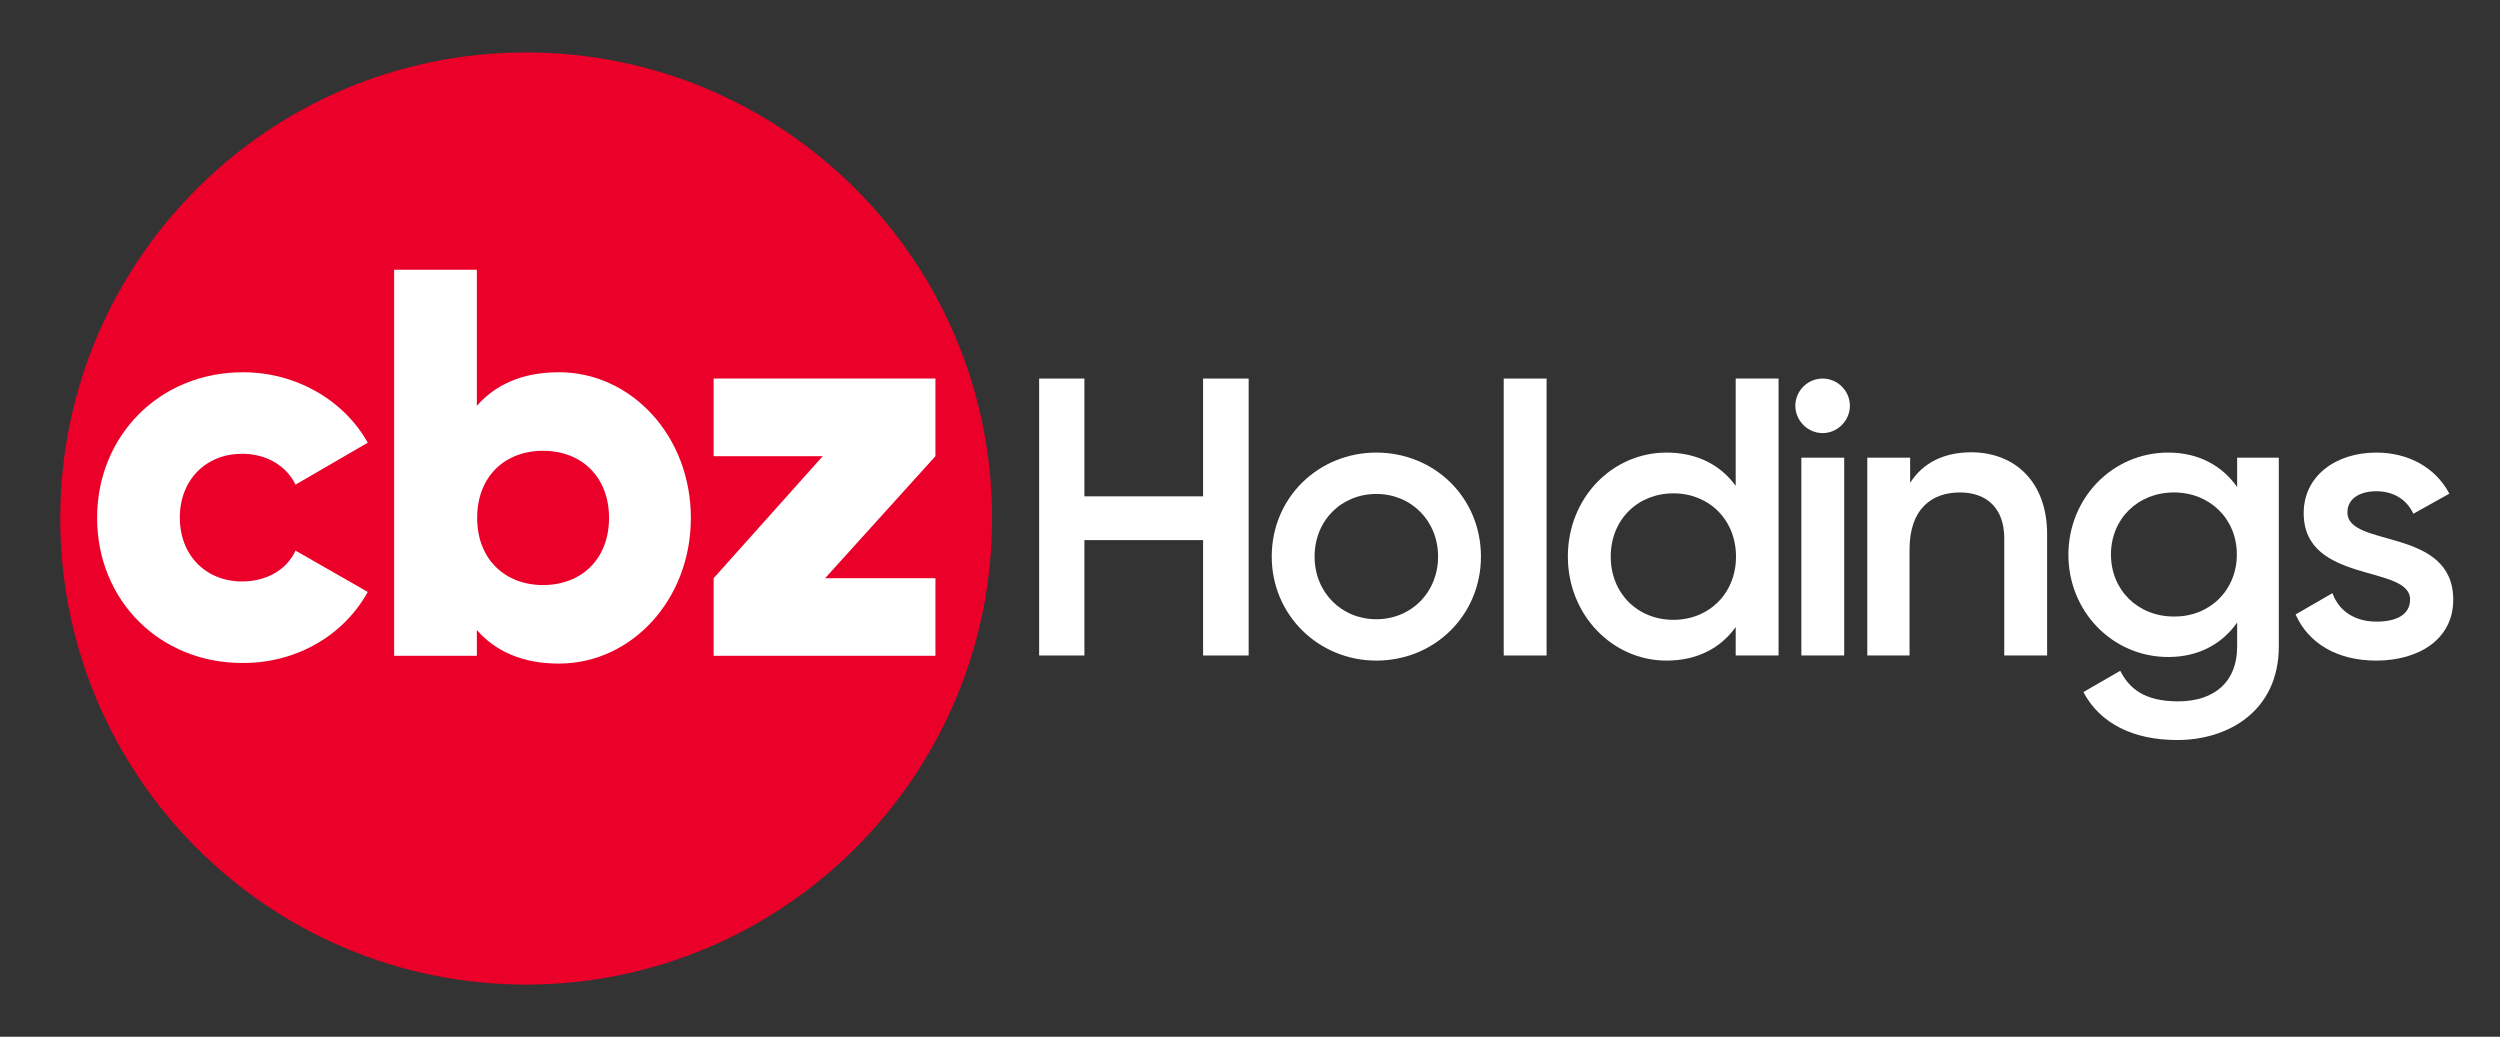 <?xml version="1.0" encoding="utf-8"?>
<!-- Generator: Adobe Illustrator 26.3.1, SVG Export Plug-In . SVG Version: 6.00 Build 0)  -->
<svg version="1.1" id="Layer_1" xmlns="http://www.w3.org/2000/svg" xmlns:xlink="http://www.w3.org/1999/xlink" x="0px" y="0px"
	 viewBox="0 0 834.1 345.9" style="enable-background:new 0 0 834.1 345.9;" xml:space="preserve">
<rect x="0" y="0" width="834.1" height="345.9" fill="#333333" stroke="none"/>
<style type="text/css">
	.st0{fill:#FFFFFF;}
	.st1{fill:#FF002B;}
	.st2{fill:#0C284C;}
	.st3{fill:#FF0000;}
	.st4{fill:#C1272D;}
	.st5{fill:#EA0029;}
	.st6{fill:#F4EDF0;}
	.st7{clip-path:url(#SVGID_00000056420691441423193520000001716409031539870101_);}
	.st8{fill:#EDF1F7;}
	.st9{fill:#0090D5;}
</style>
<g>
	<path class="st5" d="M331,173c0-85.9-69.6-155.5-155.5-155.5C89.7,17.5,20.1,87.1,20.1,173s69.6,155.5,155.5,155.5
		C261.4,328.4,331,258.8,331,173"/>
	<g>
		<polygon class="st0" points="416.6,126.3 416.6,218.7 401.4,218.7 401.4,180.2 361.8,180.2 361.8,218.7 346.7,218.7 346.7,126.3 
			361.8,126.3 361.8,165.6 401.4,165.6 401.4,126.3 		"/>
		<path class="st0" d="M424.3,185.7c0-19.7,15.6-34.7,34.9-34.7c19.4,0,34.9,15,34.9,34.7c0,19.5-15.4,34.7-34.9,34.7
			C439.9,220.4,424.3,205.2,424.3,185.7 M479.8,185.7c0-12-9-20.9-20.6-20.9c-11.6,0-20.6,8.8-20.6,20.9c0,12,9,20.9,20.6,20.9
			C470.8,206.6,479.8,197.7,479.8,185.7"/>
		<rect x="501.7" y="126.3" class="st0" width="14.3" height="92.4"/>
		<path class="st0" d="M593.4,126.3v92.4h-14.3v-9.5c-5,7-12.8,11.2-23.1,11.2c-18,0-32.9-15.2-32.9-34.7
			c0-19.7,14.9-34.7,32.9-34.7c10.3,0,18.1,4.2,23.1,11.1v-35.8H593.4z M579.2,185.7c0-12.3-9-21.1-20.9-21.1
			c-11.9,0-20.9,8.8-20.9,21.1s9,21.1,20.9,21.1C570.2,206.8,579.2,198,579.2,185.7"/>
		<path class="st0" d="M599,135.4c0-5,4.1-9.1,9.1-9.1c5,0,9.1,4.1,9.1,9.1c0,4.9-4.1,9.1-9.1,9.1C603.1,144.5,599,140.3,599,135.4
			 M601,152.7h14.3v66H601V152.7z"/>
		<path class="st0" d="M683,178.2v40.5h-14.3v-39.1c0-10-5.8-15.3-14.8-15.3c-9.4,0-16.8,5.5-16.8,19v35.4H623v-66h14.3v8.4
			c4.4-6.9,11.5-10.2,20.5-10.2C672.5,151,683,161,683,178.2"/>
		<path class="st0" d="M760.3,152.7v63c0,21.3-16.6,31.2-33.9,31.2c-14.5,0-25.7-5.4-31.3-16l12.3-7.1c2.9,5.7,7.8,10.2,19.3,10.2
			c12.3,0,19.7-6.7,19.7-18.2v-8.1c-5,7.1-12.8,11.5-23,11.5c-18.6,0-33.3-15.2-33.3-34.1s14.7-34.1,33.3-34.1
			c10.2,0,18,4.4,23,11.5v-9.8H760.3z M746.3,185c0-11.9-9-20.7-21-20.7c-12,0-21,8.8-21,20.7c0,11.9,9,20.7,21,20.7
			C737.3,205.8,746.3,196.9,746.3,185"/>
		<path class="st0" d="M818.5,200.1c0,13.2-11.5,20.3-25.7,20.3c-13.2,0-22.7-5.9-26.9-15.4l12.3-7.1c2.1,5.9,7.4,9.5,14.7,9.5
			c6.3,0,11.2-2.1,11.2-7.4c0-11.7-35.5-5.1-35.5-28.8c0-12.4,10.7-20.2,24.2-20.2c10.8,0,19.8,5,24.4,13.7l-12,6.7
			c-2.4-5.1-7-7.5-12.4-7.5c-5.1,0-9.6,2.2-9.6,7C783,182.9,818.5,175.7,818.5,200.1"/>
	</g>
	<g>
		<path class="st0" d="M32.4,172.8c0-27.4,20.8-48.6,48.7-48.6c17.8,0,33.7,9.4,41.6,23.5l-24.1,14c-3.1-6.4-9.8-10.3-17.8-10.3
			c-12,0-20.8,8.6-20.8,21.3s8.8,21.3,20.8,21.3c8.1,0,14.9-3.9,17.8-10.3l24.1,13.8c-7.9,14.3-23.5,23.7-41.6,23.7
			C53.2,221.3,32.4,200.2,32.4,172.8"/>
		<path class="st0" d="M230.5,172.8c0,27.4-19.9,48.6-44,48.6c-12.3,0-21.3-4.2-27.4-11.2v8.6h-27.6V90h27.6v45.4
			c6.1-7,15.1-11.2,27.4-11.2C210.6,124.2,230.5,145.4,230.5,172.8 M203.2,172.8c0-13.8-9.3-22.4-22-22.4c-12.8,0-22,8.6-22,22.4
			c0,13.8,9.3,22.4,22,22.4C193.9,195.2,203.2,186.6,203.2,172.8"/>
		<polygon class="st0" points="312.1,192.9 312.1,218.8 238.1,218.8 238.1,192.9 274.5,152.2 238.1,152.2 238.1,126.3 312.1,126.3 
			312.1,152.2 275.3,192.9 		"/>
	</g>
</g>
</svg>
